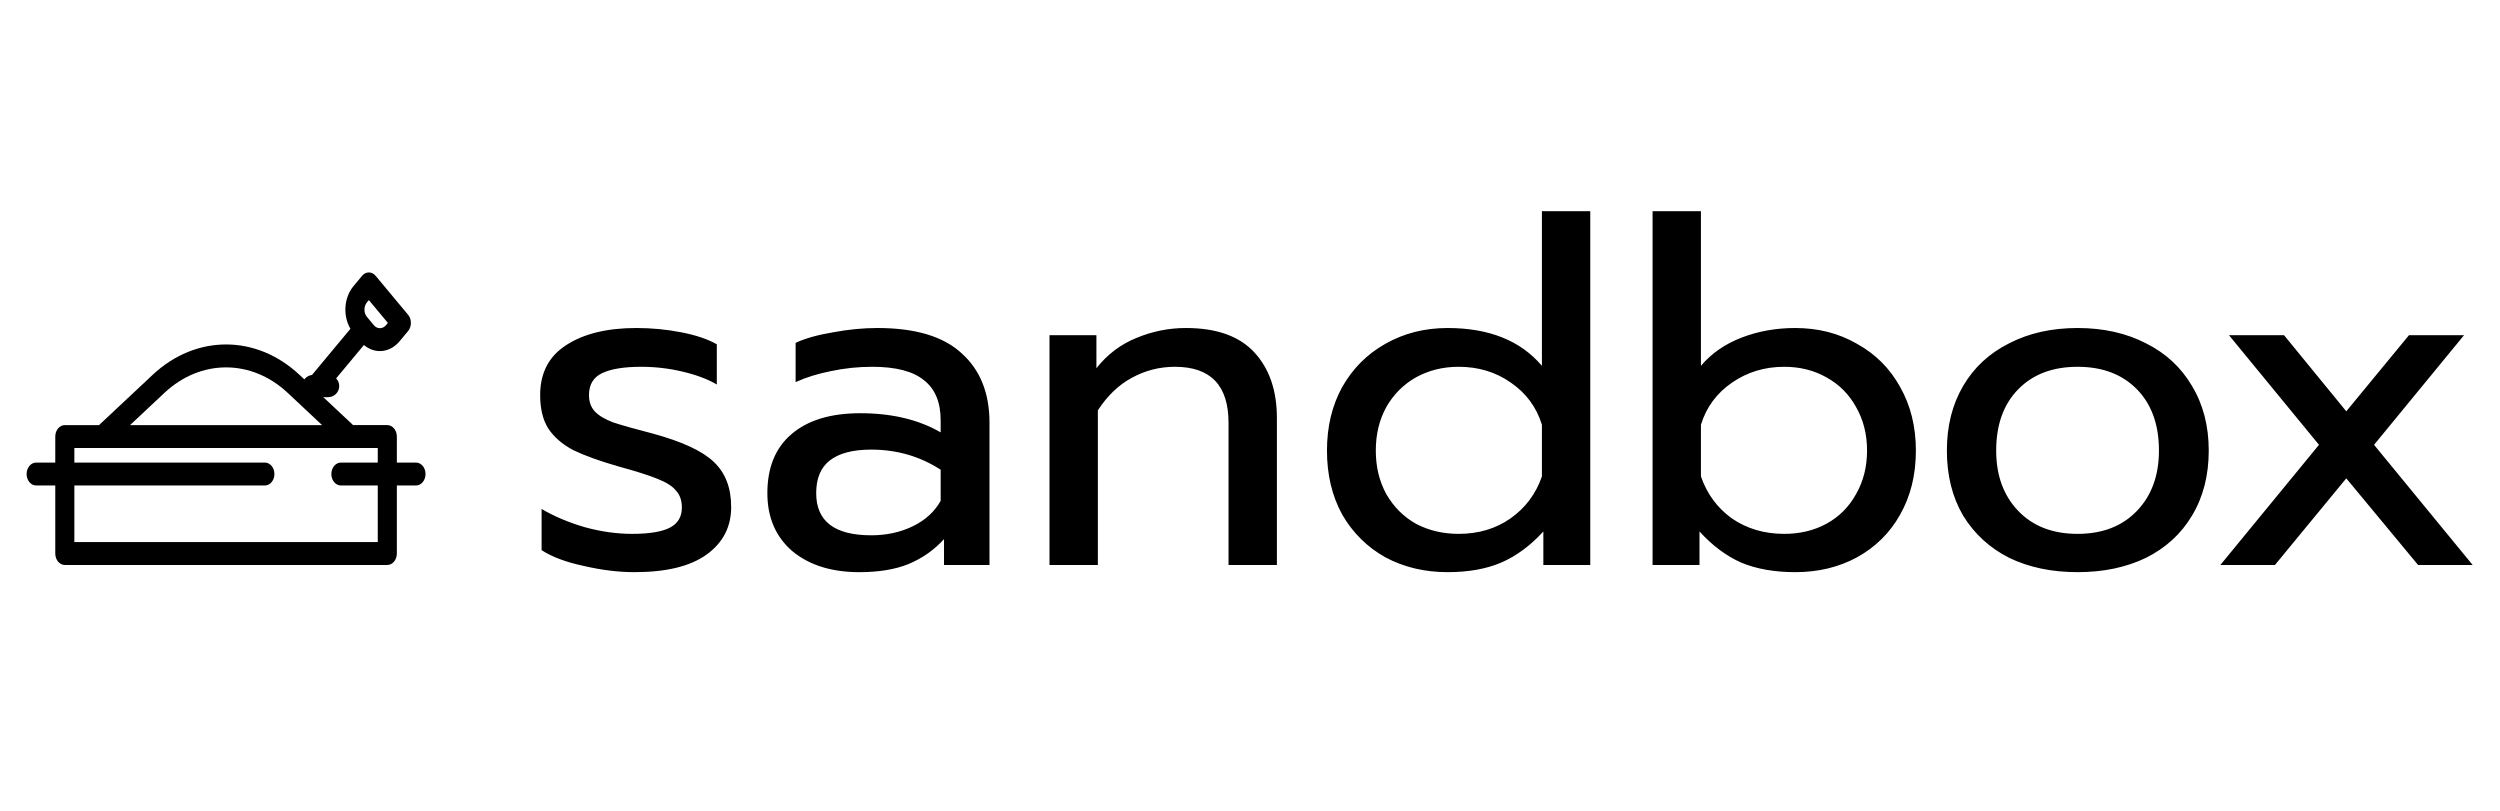 <svg width="185" height="60" viewBox="0 0 188 54" fill="none" xmlns="http://www.w3.org/2000/svg">
<path d="M24.672 24.707H23.556C23.094 24.707 22.719 25.082 22.719 25.544C22.719 26.007 23.094 26.381 23.556 26.381H24.672C25.135 26.381 25.51 26.007 25.51 25.544C25.51 25.082 25.135 24.707 24.672 24.707Z" fill="black"/>
<path d="M31.282 31.299H29.843V29.343C29.843 28.867 29.521 28.481 29.125 28.481H26.553L24.193 26.269L27.368 22.458C27.727 22.762 28.148 22.915 28.569 22.915C29.102 22.915 29.635 22.672 30.041 22.185L30.69 21.405C30.825 21.244 30.9 21.025 30.9 20.796C30.9 20.568 30.825 20.349 30.69 20.187L28.245 17.252C28.11 17.091 27.928 17 27.738 17C27.737 17 27.737 17 27.737 17C27.547 17 27.364 17.091 27.23 17.253L26.581 18.032C25.855 18.904 25.779 20.266 26.353 21.239L23.054 25.2L22.525 24.705C19.272 21.654 14.728 21.654 11.475 24.705L7.446 28.482H4.874C4.478 28.482 4.157 28.867 4.157 29.343V31.299H2.718C2.321 31.299 2 31.685 2 32.16C2 32.636 2.321 33.022 2.718 33.022H4.157V38.139C4.157 38.614 4.478 39 4.874 39H29.125C29.521 39 29.843 38.614 29.843 38.139V33.022H31.282C31.679 33.022 32 32.636 32 32.16C32 31.685 31.679 31.299 31.282 31.299ZM27.596 19.25L27.738 19.08L29.168 20.796L29.026 20.967C28.774 21.269 28.364 21.269 28.112 20.967L27.596 20.346C27.344 20.044 27.344 19.552 27.596 19.25ZM12.358 26.063C15.091 23.5 18.909 23.5 21.642 26.063L24.221 28.482H9.778L12.358 26.063ZM5.592 37.277V33.022H19.918C20.314 33.022 20.636 32.636 20.636 32.16C20.636 31.685 20.314 31.299 19.918 31.299H5.592V30.204H7.694H26.306H28.407V31.299H25.636C25.24 31.299 24.918 31.685 24.918 32.16C24.918 32.636 25.24 33.022 25.636 33.022H28.407V37.277H5.592V37.277Z" fill="black"/>
<path d="M47.712 39.54C46.512 39.54 45.24 39.384 43.896 39.072C42.552 38.784 41.496 38.388 40.728 37.884V34.788C41.664 35.34 42.744 35.796 43.968 36.156C45.192 36.492 46.38 36.66 47.532 36.66C48.828 36.66 49.776 36.504 50.376 36.192C50.976 35.88 51.276 35.376 51.276 34.68C51.276 34.152 51.132 33.732 50.844 33.42C50.58 33.084 50.112 32.784 49.44 32.52C48.792 32.256 47.808 31.944 46.488 31.584C45.072 31.176 43.944 30.768 43.104 30.36C42.288 29.928 41.664 29.388 41.232 28.74C40.824 28.092 40.62 27.252 40.62 26.22C40.62 24.564 41.268 23.316 42.564 22.476C43.884 21.612 45.648 21.18 47.856 21.18C49.008 21.18 50.136 21.288 51.24 21.504C52.344 21.72 53.232 22.02 53.904 22.404V25.428C53.208 25.02 52.344 24.696 51.312 24.456C50.304 24.216 49.272 24.096 48.216 24.096C46.944 24.096 45.972 24.252 45.3 24.564C44.628 24.876 44.292 25.428 44.292 26.22C44.292 26.724 44.436 27.132 44.724 27.444C45.012 27.756 45.468 28.032 46.092 28.272C46.74 28.488 47.76 28.776 49.152 29.136C51.336 29.736 52.848 30.444 53.688 31.26C54.552 32.076 54.984 33.204 54.984 34.644C54.984 36.132 54.372 37.32 53.148 38.208C51.924 39.096 50.112 39.54 47.712 39.54ZM64.618 39.54C62.53 39.54 60.85 39.012 59.578 37.956C58.33 36.876 57.706 35.424 57.706 33.6C57.706 31.68 58.306 30.204 59.506 29.172C60.73 28.116 62.458 27.588 64.69 27.588C67.066 27.588 69.082 28.068 70.738 29.028V28.128C70.738 26.76 70.318 25.752 69.478 25.104C68.662 24.432 67.366 24.096 65.59 24.096C64.534 24.096 63.502 24.204 62.494 24.42C61.51 24.612 60.622 24.888 59.83 25.248V22.296C60.55 21.96 61.486 21.696 62.638 21.504C63.79 21.288 64.906 21.18 65.986 21.18C68.842 21.18 70.954 21.816 72.322 23.088C73.714 24.336 74.41 26.076 74.41 28.308V39H70.99V37.056C70.246 37.872 69.358 38.496 68.326 38.928C67.318 39.336 66.082 39.54 64.618 39.54ZM65.518 36.768C66.67 36.768 67.714 36.54 68.65 36.084C69.586 35.628 70.282 34.992 70.738 34.176V31.836C69.178 30.828 67.438 30.324 65.518 30.324C64.126 30.324 63.082 30.6 62.386 31.152C61.714 31.68 61.378 32.496 61.378 33.6C61.378 35.712 62.758 36.768 65.518 36.768ZM78.922 21.72H82.45V24.204C83.266 23.172 84.262 22.416 85.438 21.936C86.638 21.432 87.886 21.18 89.182 21.18C91.486 21.18 93.202 21.792 94.33 23.016C95.458 24.24 96.022 25.884 96.022 27.948V39H92.386V28.308C92.386 25.5 91.042 24.096 88.354 24.096C87.202 24.096 86.122 24.372 85.114 24.924C84.13 25.452 83.278 26.268 82.558 27.372V39H78.922V21.72ZM108.86 39.54C107.132 39.54 105.572 39.168 104.18 38.424C102.812 37.656 101.732 36.588 100.94 35.22C100.172 33.828 99.788 32.22 99.788 30.396C99.788 28.596 100.172 27 100.94 25.608C101.732 24.216 102.812 23.136 104.18 22.368C105.572 21.576 107.132 21.18 108.86 21.18C111.98 21.18 114.344 22.128 115.952 24.024V12.396H119.588V39H116.06V36.48C115.1 37.536 114.044 38.316 112.892 38.82C111.764 39.3 110.42 39.54 108.86 39.54ZM109.688 36.66C111.176 36.66 112.472 36.276 113.576 35.508C114.704 34.716 115.496 33.66 115.952 32.34V28.452C115.544 27.132 114.764 26.076 113.612 25.284C112.484 24.492 111.176 24.096 109.688 24.096C108.512 24.096 107.444 24.36 106.484 24.888C105.548 25.416 104.804 26.16 104.252 27.12C103.724 28.08 103.46 29.172 103.46 30.396C103.46 31.62 103.724 32.712 104.252 33.672C104.804 34.632 105.548 35.376 106.484 35.904C107.444 36.408 108.512 36.66 109.688 36.66ZM135.002 39.54C133.442 39.54 132.086 39.3 130.934 38.82C129.806 38.316 128.762 37.536 127.802 36.48V39H124.274V12.396H127.91V24.024C128.702 23.088 129.722 22.38 130.97 21.9C132.218 21.42 133.562 21.18 135.002 21.18C136.73 21.18 138.278 21.576 139.646 22.368C141.038 23.136 142.118 24.216 142.886 25.608C143.678 27 144.074 28.596 144.074 30.396C144.074 32.22 143.678 33.828 142.886 35.22C142.118 36.588 141.038 37.656 139.646 38.424C138.278 39.168 136.73 39.54 135.002 39.54ZM134.174 36.66C135.35 36.66 136.406 36.408 137.342 35.904C138.302 35.376 139.046 34.632 139.574 33.672C140.126 32.712 140.402 31.62 140.402 30.396C140.402 29.172 140.126 28.08 139.574 27.12C139.046 26.16 138.302 25.416 137.342 24.888C136.406 24.36 135.35 24.096 134.174 24.096C132.71 24.096 131.402 24.492 130.25 25.284C129.098 26.076 128.318 27.132 127.91 28.452V32.34C128.366 33.66 129.146 34.716 130.25 35.508C131.378 36.276 132.686 36.66 134.174 36.66ZM156.233 39.54C154.289 39.54 152.573 39.18 151.085 38.46C149.621 37.716 148.469 36.66 147.629 35.292C146.813 33.9 146.405 32.268 146.405 30.396C146.405 28.548 146.813 26.928 147.629 25.536C148.445 24.144 149.597 23.076 151.085 22.332C152.573 21.564 154.289 21.18 156.233 21.18C158.177 21.18 159.893 21.564 161.381 22.332C162.869 23.076 164.021 24.144 164.837 25.536C165.677 26.928 166.097 28.548 166.097 30.396C166.097 32.268 165.677 33.9 164.837 35.292C164.021 36.66 162.869 37.716 161.381 38.46C159.893 39.18 158.177 39.54 156.233 39.54ZM156.233 36.66C158.105 36.66 159.593 36.084 160.697 34.932C161.801 33.78 162.353 32.268 162.353 30.396C162.353 28.452 161.801 26.916 160.697 25.788C159.593 24.66 158.105 24.096 156.233 24.096C154.361 24.096 152.873 24.66 151.769 25.788C150.665 26.916 150.113 28.452 150.113 30.396C150.113 32.268 150.665 33.78 151.769 34.932C152.873 36.084 154.361 36.66 156.233 36.66ZM174.388 29.964L167.62 21.72H171.76L176.44 27.444L181.156 21.72H185.296L178.528 29.964L185.944 39H181.84L176.44 32.484L171.076 39H166.972L174.388 29.964Z" fill="black"/>
</svg>
